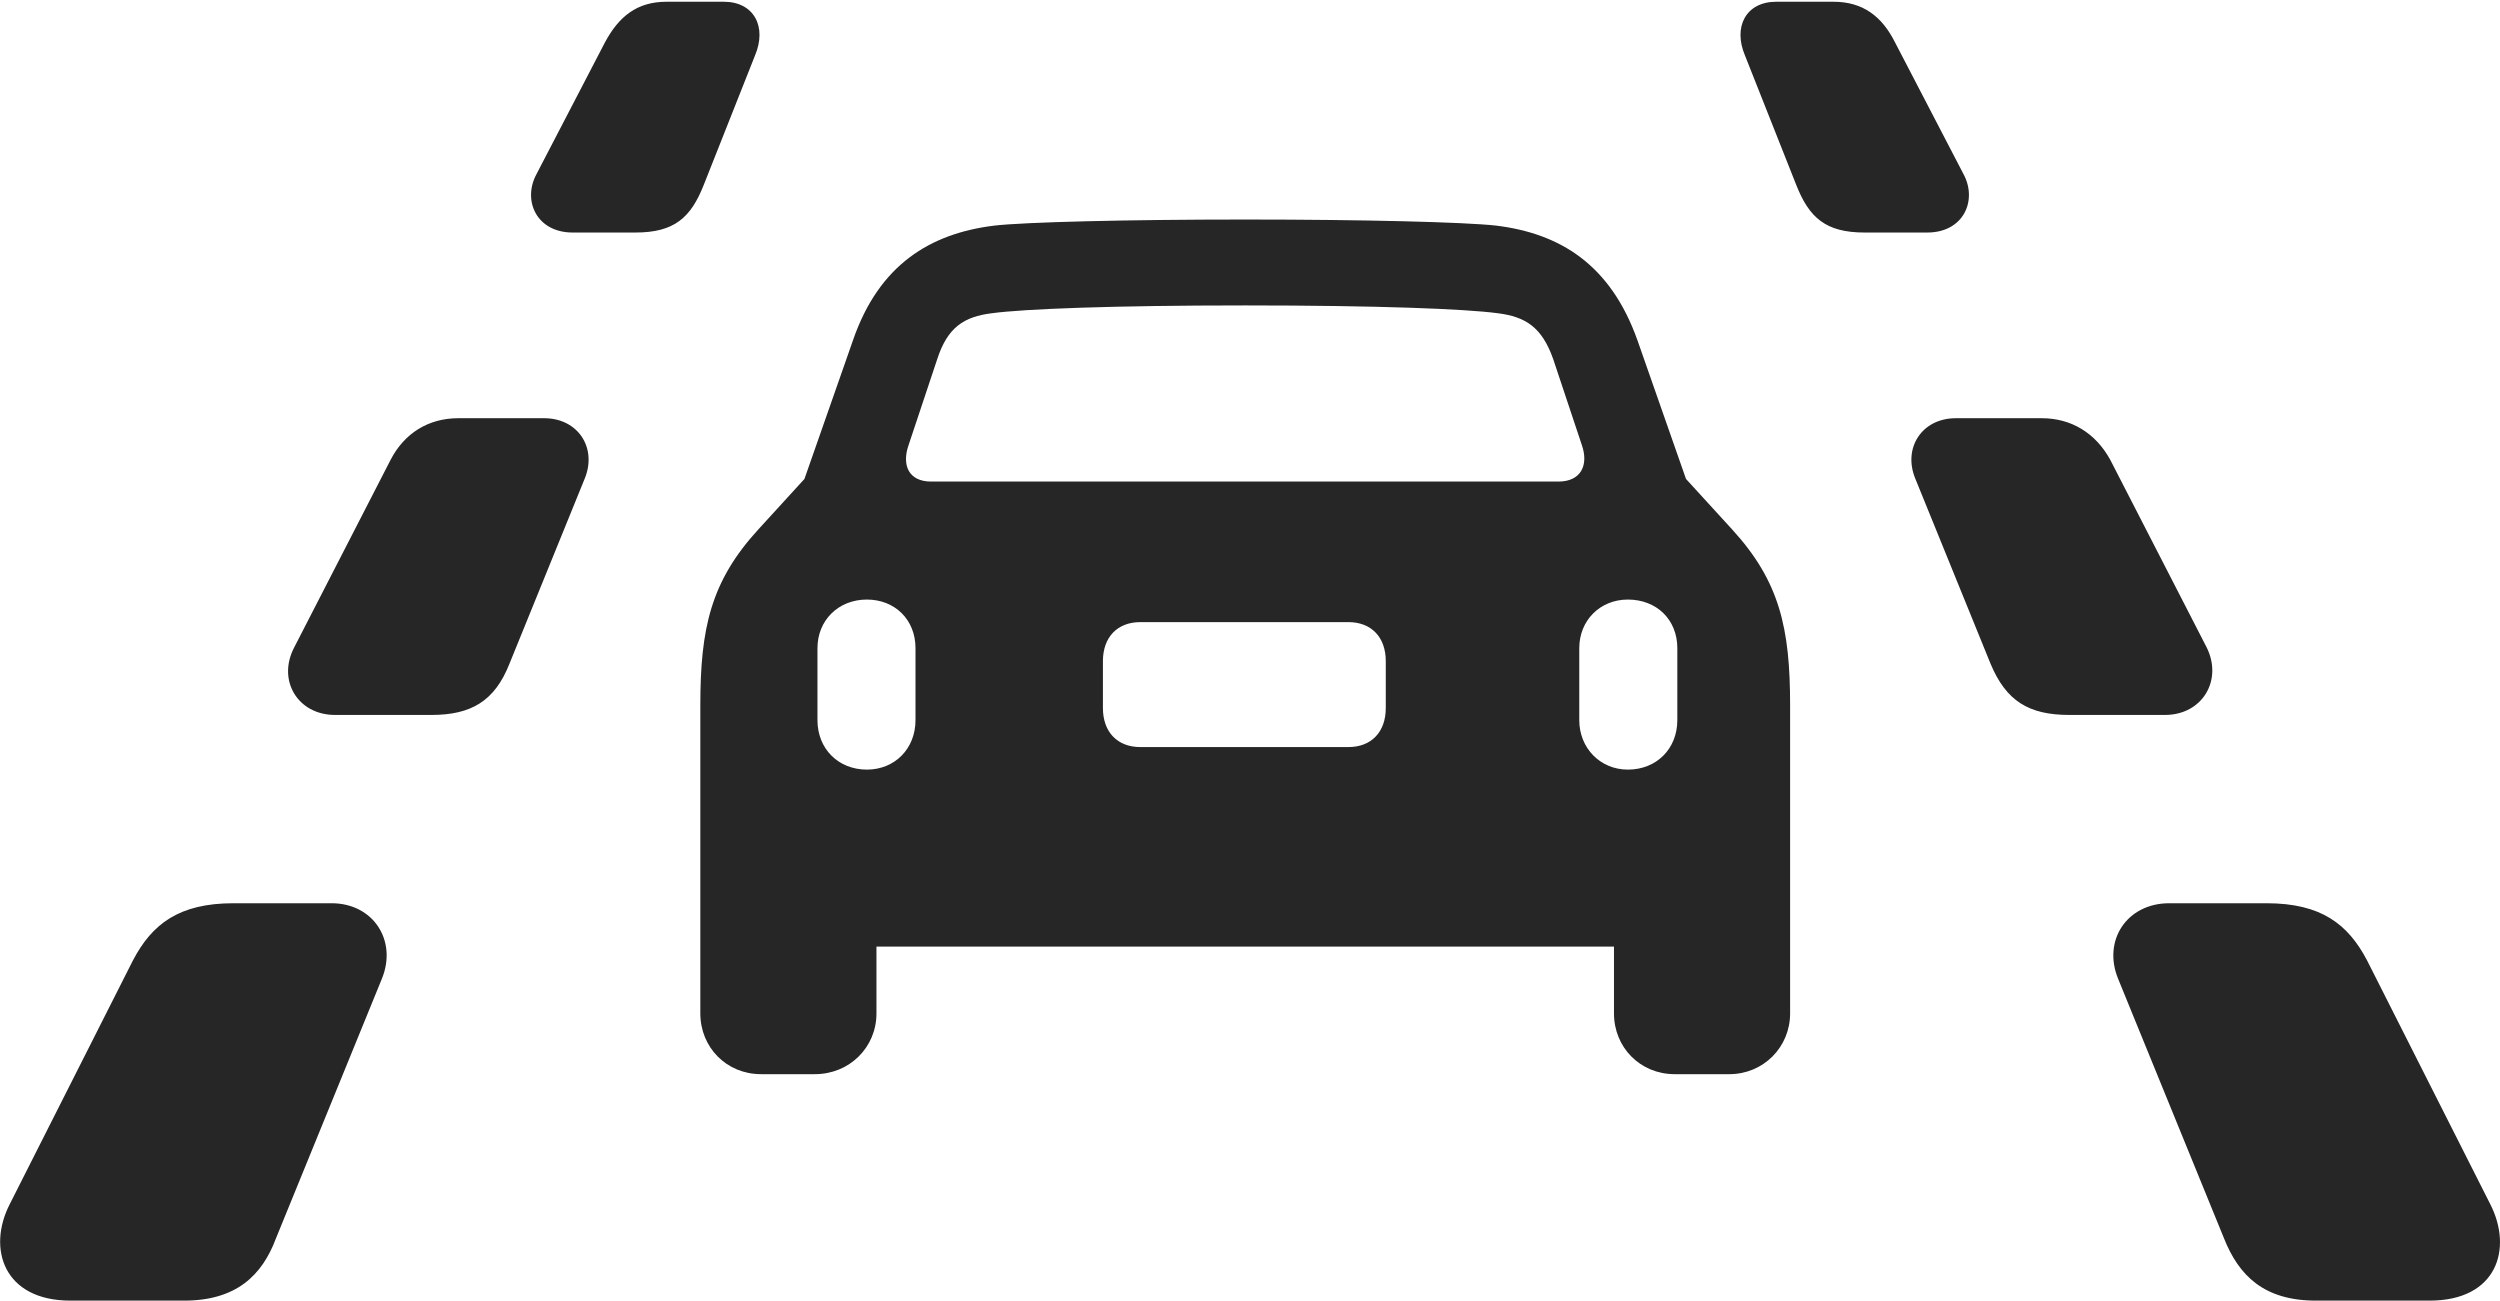 <?xml version="1.0" encoding="UTF-8"?>
<!--Generator: Apple Native CoreSVG 232.5-->
<!DOCTYPE svg
PUBLIC "-//W3C//DTD SVG 1.1//EN"
       "http://www.w3.org/Graphics/SVG/1.1/DTD/svg11.dtd">
<svg version="1.1" xmlns="http://www.w3.org/2000/svg" xmlns:xlink="http://www.w3.org/1999/xlink" width="140.688" height="73.193">
 <g>
  <rect height="73.193" opacity="0" width="140.688" x="0" y="0"/>
  <path d="M32.233 13.086L35.749 13.086C37.946 13.086 38.874 12.256 39.606 10.4L42.487 3.125C43.171 1.514 42.438 0.098 40.73 0.098L37.507 0.098C35.847 0.098 34.821 0.928 34.04 2.393L30.183 9.814C29.401 11.279 30.183 13.086 32.233 13.086ZM18.855 40.234L24.274 40.234C26.52 40.234 27.839 39.453 28.669 37.353L32.917 26.904C33.601 25.195 32.526 23.535 30.622 23.535L25.788 23.535C24.128 23.535 22.761 24.365 21.98 25.879L16.56 36.426C15.583 38.281 16.755 40.234 18.855 40.234ZM3.962 73.193L10.358 73.193C13.288 73.193 14.753 71.777 15.534 69.678L21.491 55.078C22.37 52.93 21.003 50.83 18.659 50.83L13.142 50.83C10.065 50.83 8.552 52.002 7.478 54.053L0.544 67.773C-0.726 70.264 0.202 73.193 3.962 73.193ZM104.938 13.086L108.454 13.086C110.505 13.086 111.286 11.279 110.505 9.814L106.647 2.393C105.915 0.928 104.841 0.098 103.181 0.098L99.958 0.098C98.249 0.098 97.517 1.514 98.2 3.125L101.081 10.4C101.813 12.256 102.741 13.086 104.938 13.086ZM116.462 40.234L121.833 40.234C123.933 40.234 125.104 38.281 124.177 36.426L118.757 25.879C117.927 24.365 116.56 23.535 114.899 23.535L110.065 23.535C108.161 23.535 107.087 25.195 107.771 26.904L112.019 37.353C112.897 39.453 114.167 40.234 116.462 40.234ZM130.329 73.193L136.726 73.193C140.534 73.193 141.413 70.264 140.144 67.773L133.21 54.053C132.136 52.002 130.622 50.83 127.546 50.83L122.077 50.83C119.685 50.83 118.317 52.93 119.196 55.078L125.153 69.678C125.983 71.777 127.399 73.193 130.329 73.193Z" fill="#000000" fill-opacity="0.85"/>
  <path d="M39.411 57.031C39.411 58.935 40.876 60.449 42.829 60.449L45.856 60.449C47.81 60.449 49.323 58.935 49.323 57.031L49.323 53.272L90.827 53.272L90.827 57.031C90.827 58.935 92.292 60.449 94.245 60.449L97.321 60.449C99.226 60.449 100.739 58.935 100.739 57.031L100.739 39.697C100.739 35.352 100.153 32.715 97.468 29.785L94.88 26.953L92.145 19.141C90.632 14.893 87.8 13.135 84.186 12.695C82.429 12.5 76.765 12.354 70.075 12.354C63.386 12.354 57.673 12.5 55.964 12.695C52.351 13.135 49.47 14.893 48.005 19.141L45.27 26.953L42.683 29.785C39.997 32.715 39.411 35.352 39.411 39.697ZM52.399 27.1C51.13 27.1 50.739 26.172 51.13 25.049L52.741 20.215C53.327 18.408 54.255 17.822 55.817 17.627C57.624 17.383 62.653 17.188 70.075 17.188C77.497 17.188 82.478 17.383 84.284 17.627C85.847 17.822 86.774 18.408 87.409 20.215L89.02 25.049C89.411 26.172 88.972 27.1 87.702 27.1ZM48.786 43.31C47.175 43.31 46.003 42.139 46.003 40.527L46.003 36.475C46.003 34.912 47.175 33.74 48.786 33.74C50.349 33.74 51.52 34.863 51.52 36.475L51.52 40.527C51.52 42.139 50.349 43.31 48.786 43.31ZM64.167 42.041C62.898 42.041 62.067 41.211 62.067 39.844L62.067 37.207C62.067 35.84 62.898 35.01 64.167 35.01L75.886 35.01C77.155 35.01 77.985 35.84 77.985 37.207L77.985 39.844C77.985 41.211 77.155 42.041 75.886 42.041ZM91.608 43.31C90.046 43.31 88.874 42.09 88.874 40.527L88.874 36.475C88.874 34.912 90.046 33.74 91.608 33.74C93.22 33.74 94.392 34.863 94.392 36.475L94.392 40.527C94.392 42.139 93.22 43.31 91.608 43.31Z" fill="#000000" fill-opacity="0.85"/>
 </g>
</svg>
